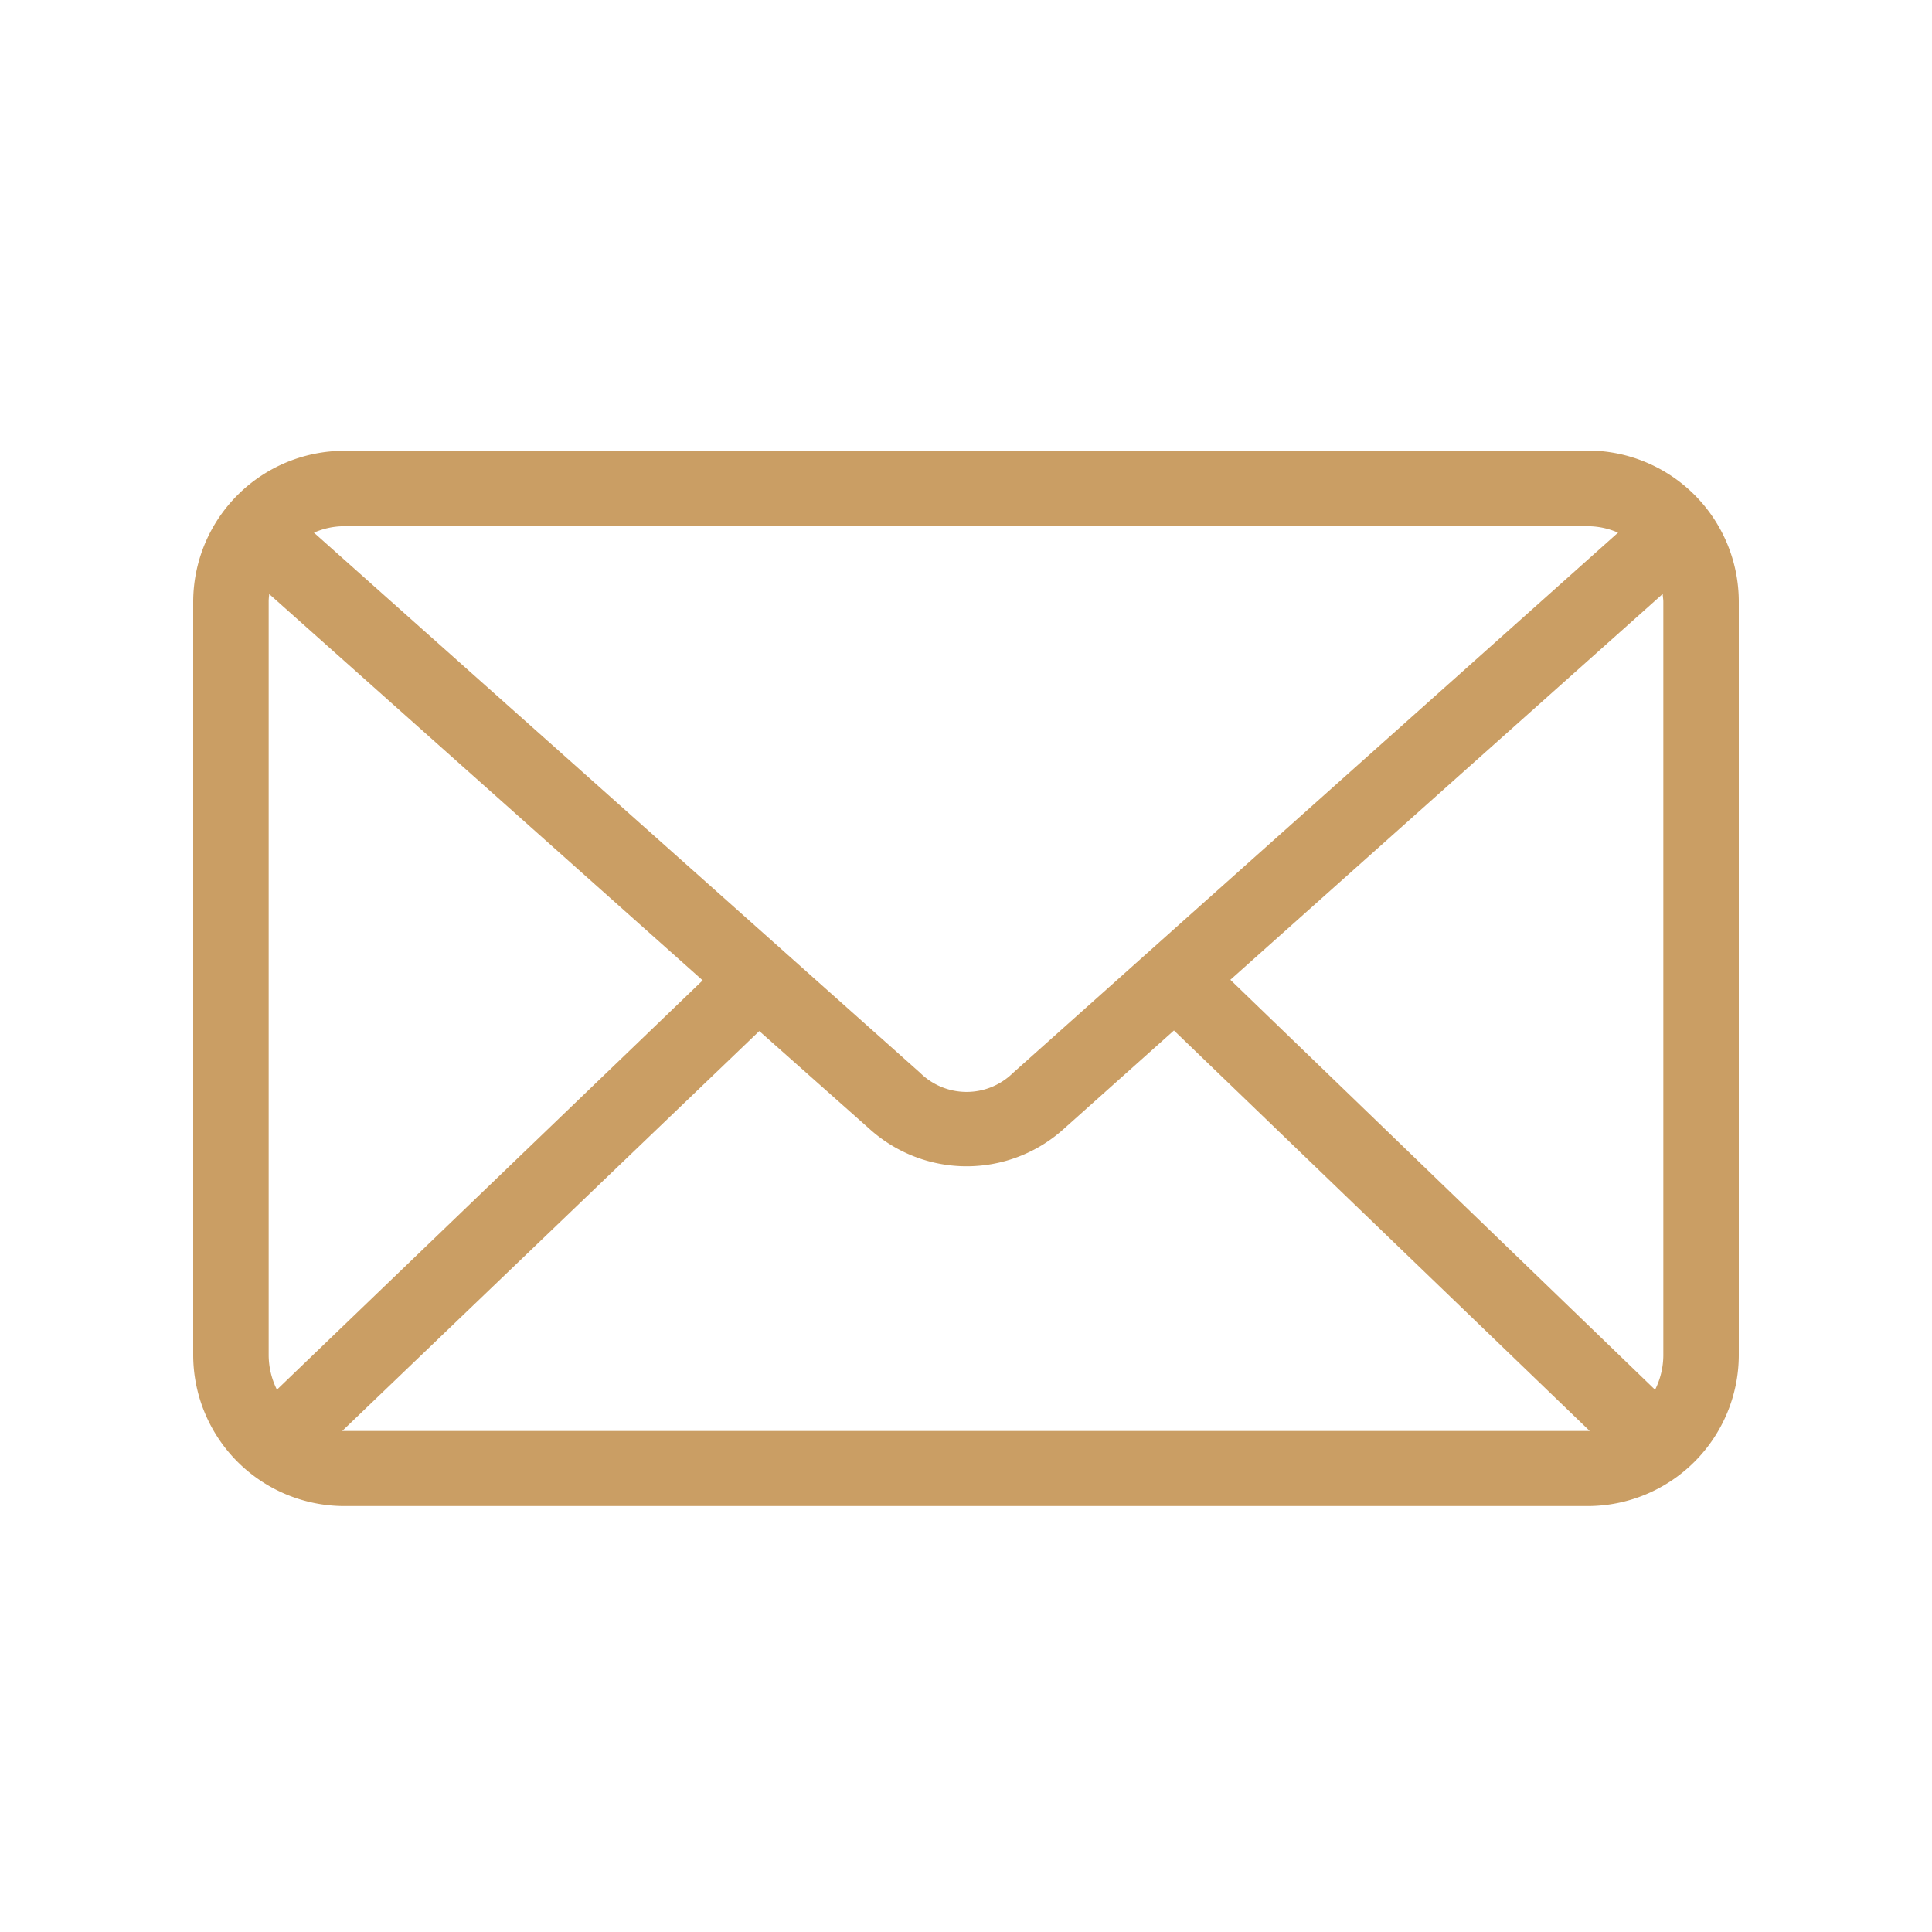 <svg id="Icono_Correo" data-name="Icono / Correo" xmlns="http://www.w3.org/2000/svg" width="30" height="30" viewBox="0 0 30 30">
  <rect id="Rectángulo_387" data-name="Rectángulo 387" width="30" height="30" fill="none"/>
  <g id="Grupo_646" data-name="Grupo 646" transform="translate(-6 -967.362)">
    <path id="Trazado_823" data-name="Trazado 823" d="M11.341,974.362A2.349,2.349,0,0,0,9,976.7v11.707a2.349,2.349,0,0,0,2.341,2.341H30.659A2.349,2.349,0,0,0,33,988.411V976.7a2.349,2.349,0,0,0-2.341-2.342Zm0,1.171H30.659a1.174,1.174,0,0,1,.466.1l-9.393,8.387a1.027,1.027,0,0,1-1.445,0l-9.412-8.387A1.173,1.173,0,0,1,11.341,975.533Zm-1.162,1.052,6.732,6L10.3,988.941a1.211,1.211,0,0,1-.128-.531V976.7c0-.041.005-.079.009-.119Zm21.64,0c0,.04.009.078.009.119v11.707a1.211,1.211,0,0,1-.128.531l-6.595-6.366,6.713-5.991Zm-7.591,6.777,6.457,6.22H11.314l6.476-6.21,1.72,1.527a2.25,2.25,0,0,0,3,0l1.72-1.537Z" transform="translate(0)" fill="#ca9e64"/>
  </g>
</svg>
